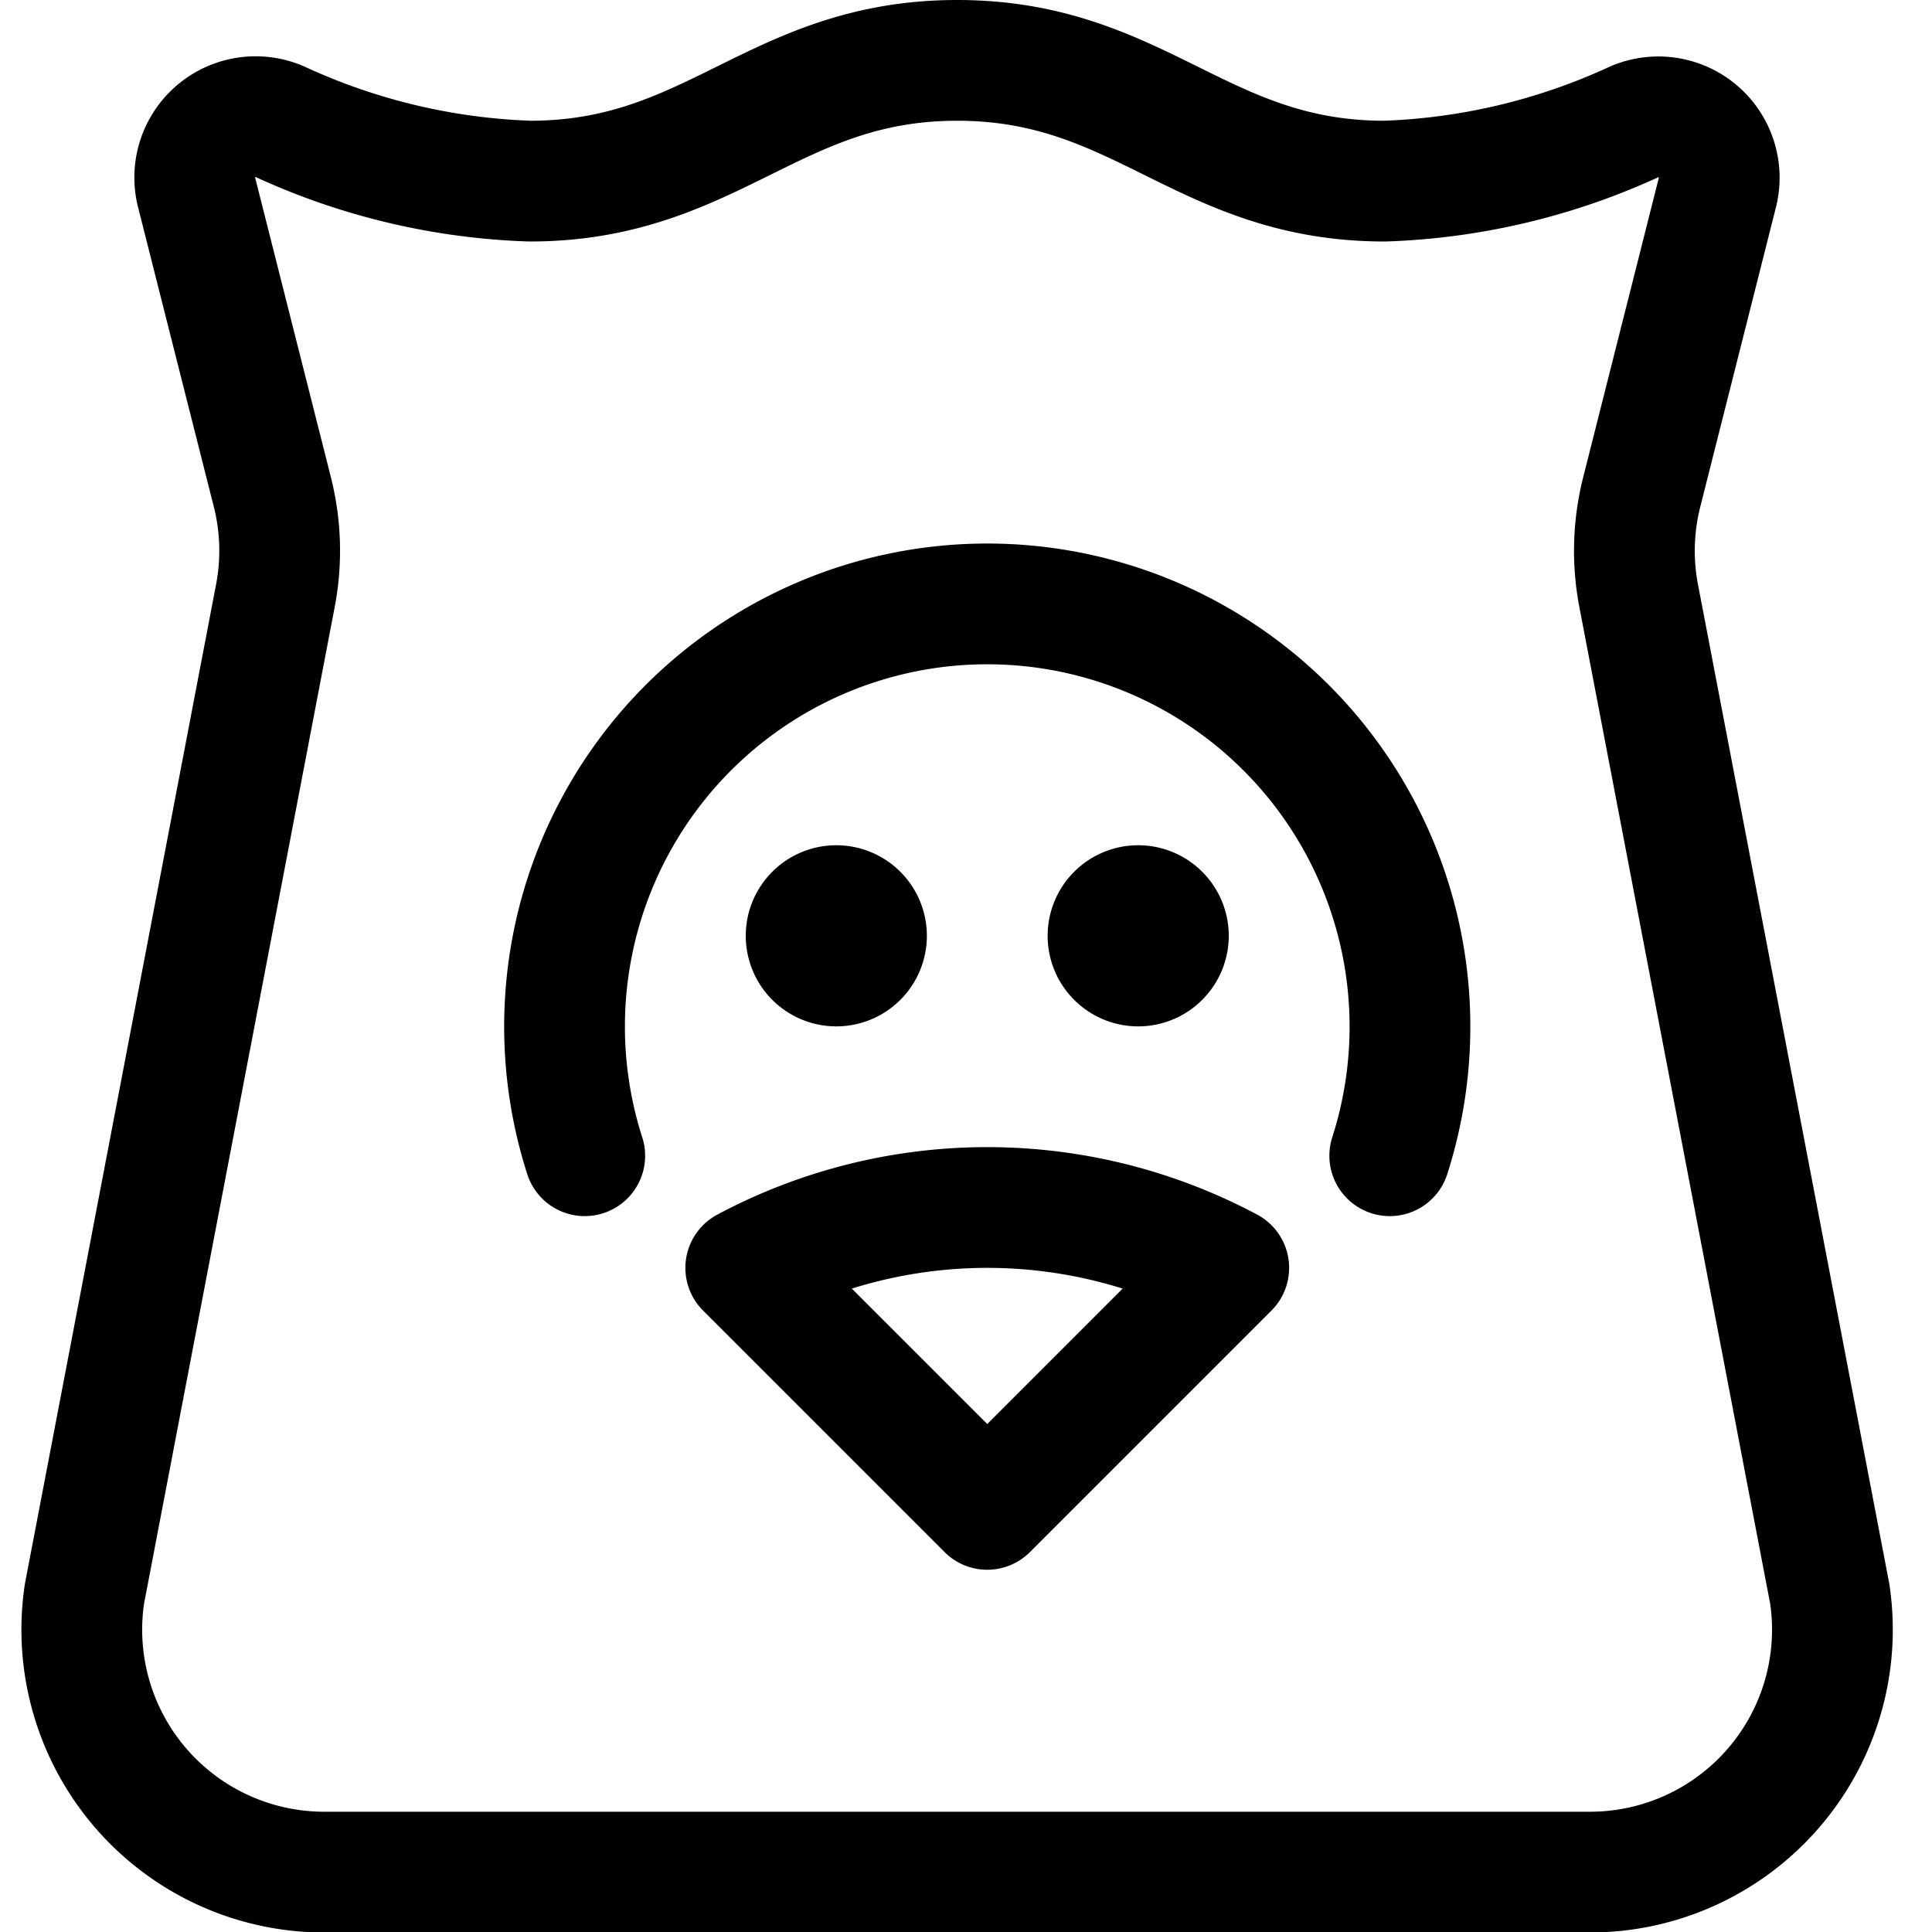 <svg id="Regular" xmlns="http://www.w3.org/2000/svg" viewBox="0 0 24 24" width="24" height="24"><defs><style>.cls-1{fill:none;stroke:#000;stroke-linecap:round;stroke-linejoin:round;stroke-width:1.5px}</style></defs><title>bird-cage</title><path class="cls-1" d="M20.356 7.4a2.971 2.971 0 0 1 .037-1.283l.943-3.733a.756.756 0 0 0-1.036-.87 8.044 8.044 0 0 1-3.1.736c-2.275 0-3.034-1.5-5.309-1.5s-3.034 1.5-5.31 1.5a8.049 8.049 0 0 1-3.1-.736.756.756 0 0 0-1.041.868l.943 3.729A2.969 2.969 0 0 1 3.421 7.4L1.049 19.8a3.012 3.012 0 0 0 3 3.456H19.73a3.012 3.012 0 0 0 3-3.456L20.356 7.4z"/><path class="cls-1" d="M9.264 15.75l3 3 3-3a6.375 6.375 0 0 0-6 0zm1.125-4.5a.375.375 0 0 1 .375.375m-.75 0a.375.375 0 0 1 .375-.375m0 .75a.375.375 0 0 1-.375-.375m.75 0a.375.375 0 0 1-.375.375m3.75-.75a.375.375 0 0 1 .375.375m-.75 0a.375.375 0 0 1 .375-.375m0 .75a.375.375 0 0 1-.375-.375m.75 0a.375.375 0 0 1-.375.375m-6.875 2.357a5.251 5.251 0 1 1 10 0"/></svg>